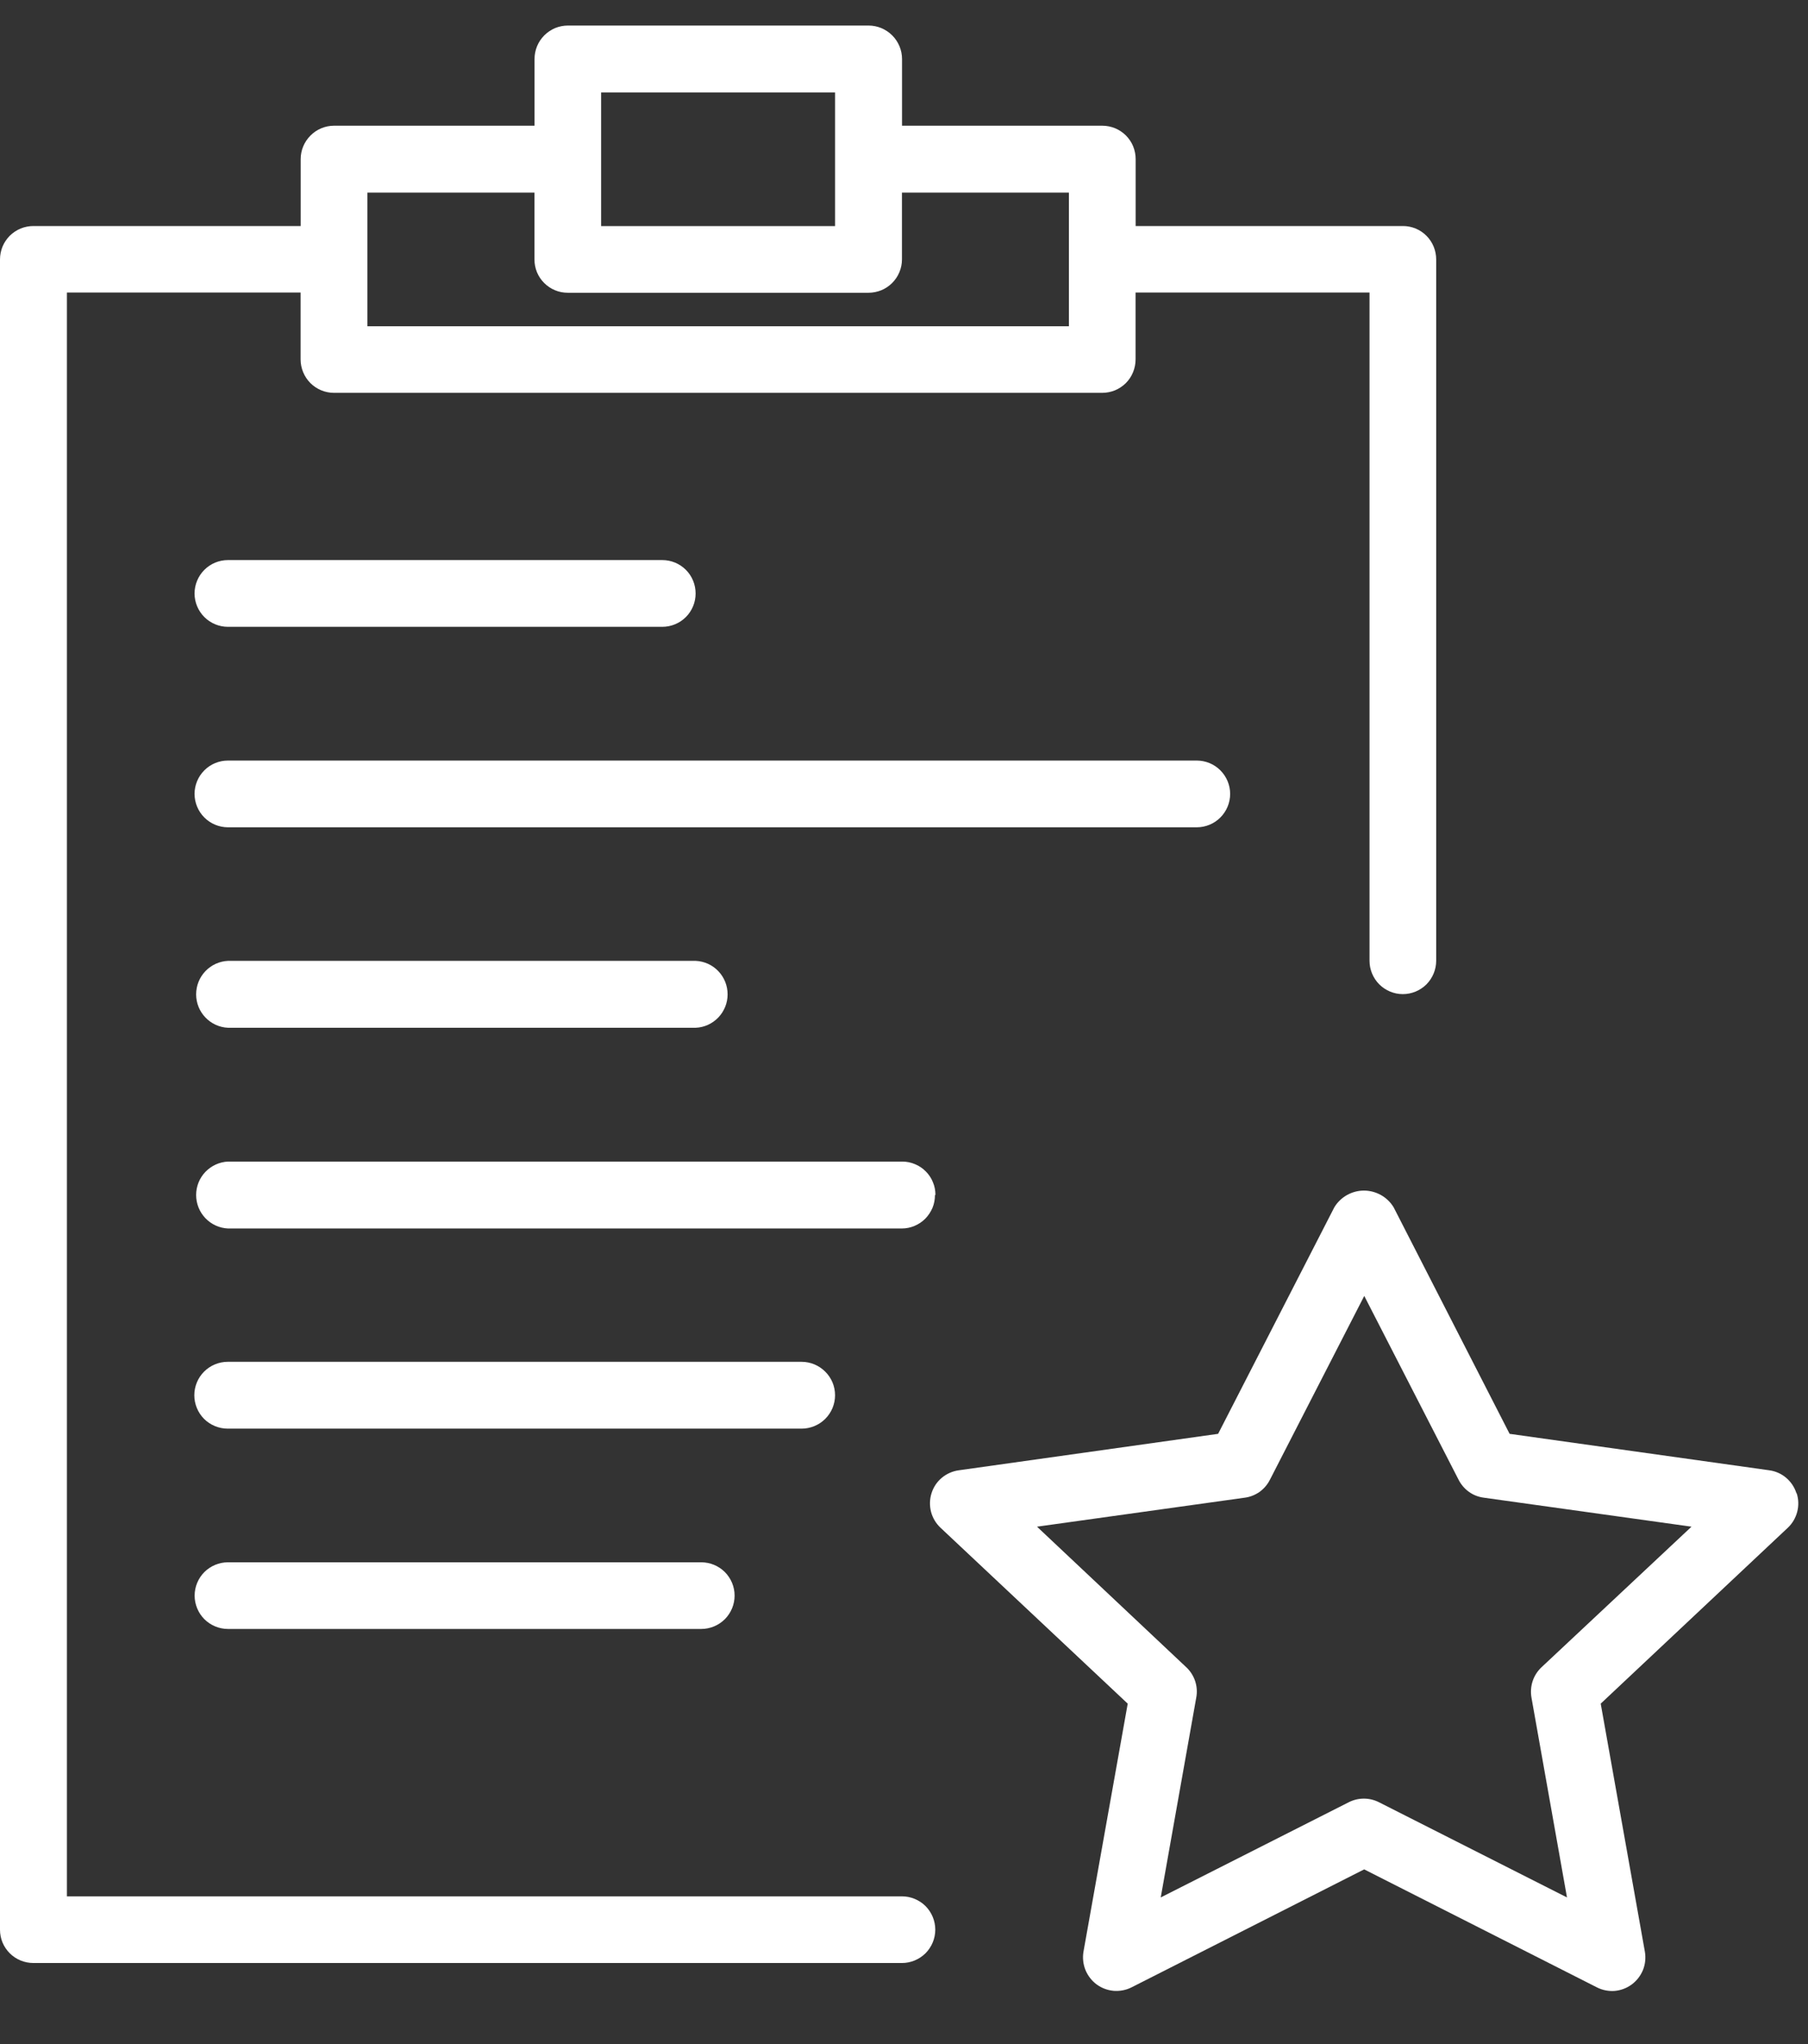 <svg width="23" height="26" viewBox="0 0 23 26" fill="none" xmlns="http://www.w3.org/2000/svg">
<rect x="0" y="0" width="23" height="26" fill="#333333" stroke="none"/>
<path d="M22.853 18.994C22.829 18.918 22.784 18.85 22.723 18.798C22.662 18.746 22.588 18.713 22.509 18.702L19.204 18.238L17.729 15.357C17.69 15.292 17.634 15.238 17.568 15.201C17.502 15.164 17.427 15.144 17.351 15.144C17.275 15.144 17.201 15.164 17.135 15.201C17.069 15.238 17.013 15.292 16.974 15.357L15.496 18.238L12.196 18.702C12.117 18.713 12.042 18.746 11.98 18.798C11.919 18.849 11.874 18.917 11.85 18.994C11.826 19.07 11.824 19.152 11.844 19.23C11.864 19.307 11.906 19.377 11.964 19.432L14.346 21.67L13.783 24.826C13.77 24.904 13.779 24.984 13.808 25.057C13.838 25.13 13.887 25.194 13.95 25.241C14.014 25.288 14.089 25.316 14.168 25.323C14.246 25.329 14.325 25.314 14.396 25.278L17.354 23.778L20.313 25.278C20.383 25.314 20.462 25.33 20.541 25.324C20.62 25.317 20.696 25.288 20.759 25.241C20.822 25.194 20.871 25.13 20.901 25.057C20.93 24.984 20.938 24.904 20.925 24.826L20.363 21.67L22.744 19.432C22.802 19.377 22.843 19.307 22.863 19.229C22.883 19.152 22.881 19.07 22.856 18.994H22.853ZM19.609 21.208C19.558 21.256 19.519 21.317 19.497 21.384C19.475 21.451 19.47 21.523 19.482 21.592L19.934 24.135L17.542 22.924C17.483 22.894 17.417 22.878 17.35 22.878C17.283 22.878 17.217 22.894 17.158 22.924L14.766 24.135L15.218 21.592C15.231 21.523 15.226 21.451 15.204 21.384C15.182 21.317 15.143 21.256 15.092 21.208L13.192 19.419L15.836 19.05C15.904 19.041 15.968 19.015 16.024 18.976C16.079 18.936 16.124 18.883 16.155 18.822L17.355 16.484L18.555 18.822C18.586 18.883 18.631 18.936 18.687 18.976C18.742 19.016 18.807 19.041 18.875 19.05L21.518 19.419L19.609 21.208Z" fill="white"/>
<path d="M2.9 7.973H8.425C8.538 7.973 8.646 7.928 8.725 7.849C8.805 7.769 8.849 7.661 8.849 7.549C8.849 7.436 8.805 7.328 8.725 7.248C8.646 7.169 8.538 7.124 8.425 7.124H2.9C2.787 7.124 2.679 7.169 2.6 7.248C2.52 7.328 2.475 7.436 2.475 7.549C2.475 7.661 2.52 7.769 2.6 7.849C2.679 7.928 2.787 7.973 2.9 7.973Z" fill="white"/>
<path d="M2.9 19.872C2.788 19.872 2.68 19.917 2.6 19.996C2.521 20.076 2.476 20.183 2.476 20.296C2.476 20.408 2.521 20.516 2.6 20.596C2.68 20.675 2.788 20.72 2.9 20.72H8.921C9.033 20.72 9.141 20.675 9.221 20.596C9.3 20.516 9.345 20.408 9.345 20.296C9.345 20.183 9.3 20.076 9.221 19.996C9.141 19.917 9.033 19.872 8.921 19.872H2.9Z" fill="white"/>
<path d="M15.226 9.674H2.9C2.787 9.674 2.679 9.719 2.6 9.798C2.52 9.878 2.475 9.986 2.475 10.098C2.475 10.211 2.52 10.319 2.6 10.399C2.679 10.478 2.787 10.523 2.9 10.523H15.224C15.337 10.523 15.445 10.478 15.524 10.399C15.604 10.319 15.649 10.211 15.649 10.098C15.649 9.986 15.604 9.878 15.524 9.798C15.445 9.719 15.337 9.674 15.224 9.674H15.226Z" fill="white"/>
<path d="M11.9 15.2C11.9 15.144 11.89 15.089 11.868 15.038C11.848 14.986 11.816 14.939 11.777 14.9C11.738 14.86 11.691 14.829 11.64 14.808C11.589 14.786 11.534 14.775 11.478 14.775H2.9C2.791 14.78 2.688 14.828 2.612 14.907C2.537 14.986 2.495 15.091 2.495 15.2C2.495 15.31 2.537 15.415 2.612 15.494C2.688 15.574 2.791 15.621 2.9 15.626H11.472C11.528 15.626 11.583 15.615 11.634 15.593C11.685 15.572 11.732 15.54 11.771 15.501C11.81 15.461 11.841 15.414 11.863 15.362C11.884 15.311 11.894 15.256 11.894 15.2H11.9Z" fill="white"/>
<path d="M10.623 17.747C10.623 17.634 10.578 17.526 10.498 17.447C10.418 17.367 10.31 17.322 10.197 17.322H2.897C2.784 17.322 2.676 17.367 2.596 17.447C2.517 17.526 2.472 17.634 2.472 17.747C2.472 17.86 2.517 17.968 2.596 18.048C2.676 18.127 2.784 18.172 2.897 18.172H10.197C10.31 18.172 10.418 18.127 10.498 18.048C10.578 17.968 10.623 17.86 10.623 17.747Z" fill="white"/>
<path d="M2.9 13.073H8.851C8.96 13.068 9.063 13.021 9.139 12.941C9.214 12.862 9.256 12.757 9.256 12.648C9.256 12.538 9.214 12.433 9.139 12.354C9.063 12.274 8.96 12.227 8.851 12.222H2.9C2.791 12.227 2.688 12.274 2.612 12.354C2.537 12.433 2.495 12.538 2.495 12.648C2.495 12.757 2.537 12.862 2.612 12.941C2.688 13.021 2.791 13.068 2.9 13.073Z" fill="white"/>
<path d="M11.474 24.121H0.851V3.721H3.824V4.571C3.824 4.684 3.869 4.792 3.948 4.872C4.028 4.952 4.136 4.997 4.249 4.997H14.021C14.077 4.997 14.132 4.986 14.184 4.965C14.236 4.943 14.283 4.912 14.322 4.873C14.362 4.833 14.393 4.786 14.414 4.734C14.435 4.682 14.446 4.627 14.446 4.571V3.721H17.422V12.221C17.422 12.333 17.467 12.441 17.546 12.521C17.626 12.6 17.733 12.645 17.846 12.645C17.958 12.645 18.066 12.6 18.146 12.521C18.225 12.441 18.27 12.333 18.27 12.221V3.3C18.27 3.244 18.259 3.189 18.238 3.137C18.217 3.086 18.186 3.039 18.147 3C18.108 2.96 18.061 2.929 18.009 2.907C17.958 2.886 17.903 2.875 17.847 2.875H14.447V2.024C14.447 1.968 14.436 1.913 14.415 1.861C14.394 1.809 14.362 1.763 14.323 1.723C14.283 1.684 14.236 1.652 14.185 1.631C14.133 1.61 14.078 1.599 14.022 1.599H11.475V0.751C11.475 0.638 11.43 0.53 11.35 0.45C11.27 0.37 11.162 0.325 11.049 0.325H7.225C7.169 0.325 7.114 0.336 7.062 0.357C7.011 0.379 6.964 0.41 6.924 0.45C6.885 0.49 6.853 0.536 6.832 0.588C6.811 0.64 6.8 0.695 6.8 0.751V1.599H4.25C4.137 1.599 4.029 1.644 3.95 1.724C3.87 1.804 3.825 1.911 3.825 2.024V2.875H0.425C0.369 2.875 0.314 2.886 0.262 2.907C0.211 2.928 0.164 2.96 0.124 2.999C0.085 3.039 0.053 3.086 0.032 3.137C0.011 3.189 -0 3.244 1.17981e-06 3.3V24.546C5.57015e-07 24.602 0.011 24.657 0.032 24.708C0.054 24.76 0.085 24.806 0.125 24.846C0.164 24.885 0.211 24.916 0.262 24.937C0.314 24.958 0.369 24.969 0.425 24.969H11.474C11.586 24.969 11.694 24.924 11.774 24.845C11.853 24.765 11.898 24.657 11.898 24.545C11.898 24.433 11.853 24.325 11.774 24.245C11.694 24.166 11.586 24.121 11.474 24.121ZM7.647 1.176H10.623V2.876H7.647V1.176ZM4.674 2.45H6.799V3.3C6.799 3.356 6.81 3.411 6.831 3.463C6.852 3.514 6.884 3.561 6.923 3.6C6.963 3.64 7.01 3.671 7.061 3.692C7.113 3.714 7.168 3.724 7.224 3.724H11.048C11.104 3.724 11.159 3.713 11.211 3.692C11.262 3.671 11.309 3.64 11.349 3.6C11.388 3.561 11.42 3.514 11.441 3.463C11.463 3.411 11.474 3.356 11.474 3.3V2.45H13.598V4.15H4.674V2.45Z" fill="white"/>
</svg>

